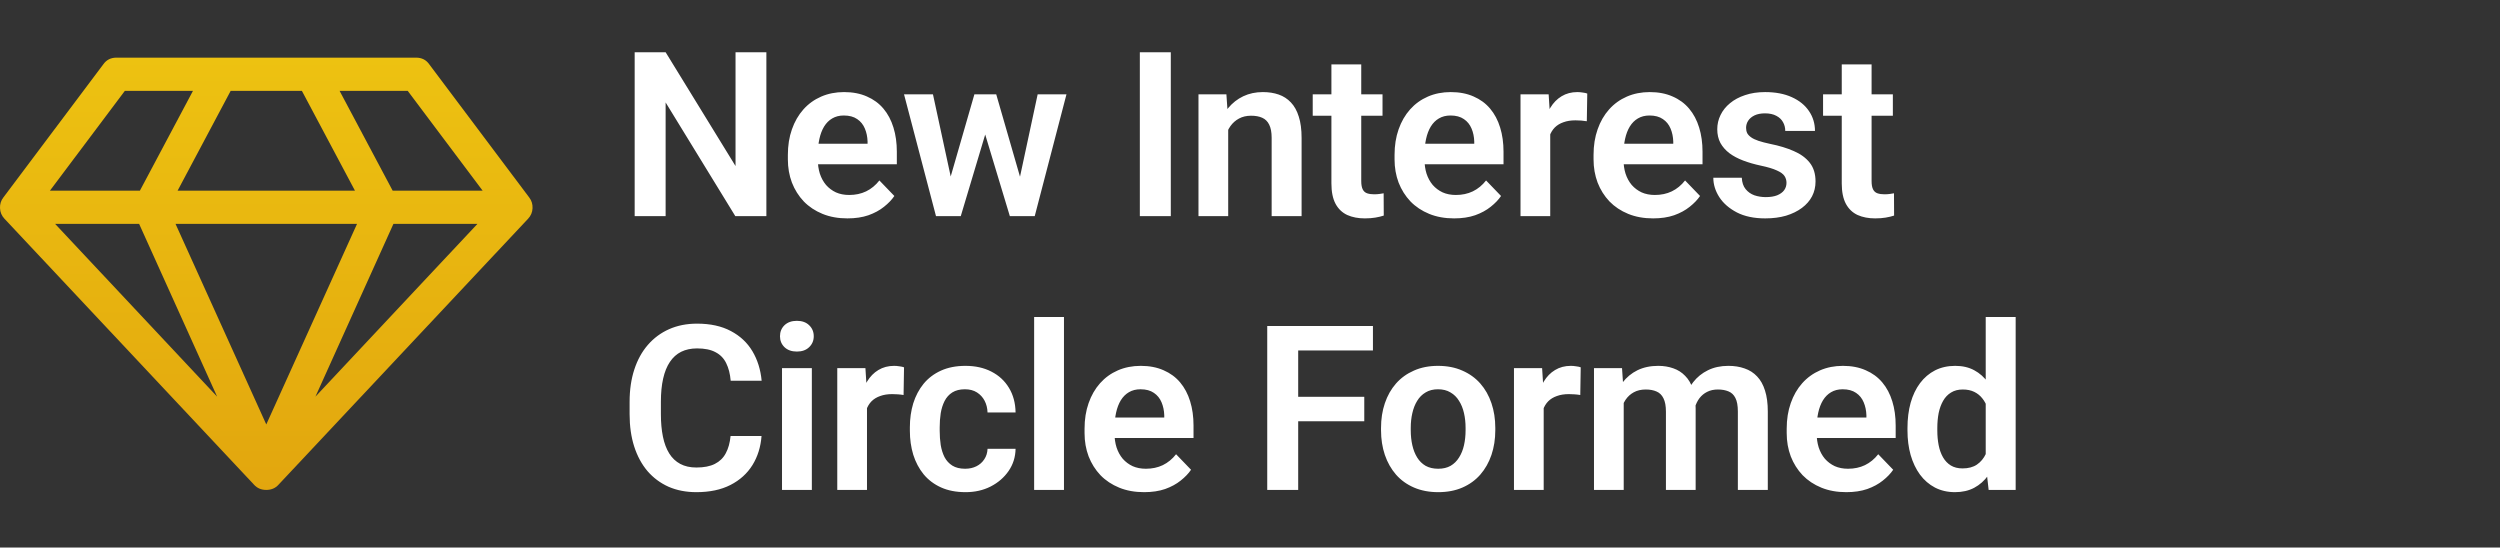 <svg width="347" height="76" viewBox="0 0 347 76" fill="none" xmlns="http://www.w3.org/2000/svg">
<rect x="0" y="0" width="347" height="76" fill="#333333" stroke="none"/>
<path d="M7.654 31.077L30.138 55.055L19.311 31.077H7.654ZM36.96 58.913L49.555 31.077H24.364L36.96 58.913ZM19.419 26.462L26.782 12.615H17.326L6.932 26.462H19.419H19.419ZM43.781 55.055L66.265 31.077H54.608L43.781 55.055ZM24.652 26.462H49.267L41.904 12.615H32.015L24.652 26.462ZM54.5 26.462H66.987L56.593 12.615H47.137L54.5 26.462ZM59.589 8.938L73.448 27.399C73.784 27.832 73.941 28.331 73.917 28.895C73.893 29.46 73.688 29.947 73.303 30.356L38.656 67.279C38.223 67.76 37.657 68 36.96 68C36.262 68 35.696 67.76 35.263 67.279L0.616 30.356C0.231 29.947 0.026 29.46 0.002 28.895C-0.022 28.331 0.135 27.832 0.472 27.399L14.331 8.938C14.764 8.313 15.377 8 16.171 8H57.748C58.542 8 59.156 8.313 59.589 8.938V8.938Z" fill="url(#paint0_linear_125_1858)"/>
<path d="M106.373 7.25V30H102.061L92.389 14.219V30H88.092V7.25H92.389L102.092 23.047V7.25H106.373ZM117.621 30.312C116.34 30.312 115.189 30.104 114.168 29.688C113.147 29.271 112.278 28.693 111.559 27.953C110.85 27.203 110.304 26.333 109.918 25.344C109.543 24.344 109.356 23.271 109.356 22.125V21.5C109.356 20.198 109.543 19.016 109.918 17.953C110.293 16.88 110.824 15.958 111.512 15.188C112.199 14.417 113.022 13.823 113.981 13.406C114.939 12.99 115.996 12.781 117.153 12.781C118.35 12.781 119.408 12.984 120.324 13.391C121.241 13.787 122.007 14.349 122.621 15.078C123.236 15.807 123.699 16.682 124.012 17.703C124.324 18.713 124.481 19.833 124.481 21.062V22.797H111.231V19.953H120.418V19.641C120.397 18.984 120.272 18.385 120.043 17.844C119.814 17.292 119.46 16.854 118.981 16.531C118.502 16.198 117.882 16.031 117.121 16.031C116.507 16.031 115.97 16.167 115.512 16.438C115.064 16.698 114.689 17.073 114.387 17.562C114.095 18.042 113.877 18.615 113.731 19.281C113.585 19.948 113.512 20.688 113.512 21.5V22.125C113.512 22.833 113.606 23.49 113.793 24.094C113.991 24.698 114.278 25.224 114.653 25.672C115.038 26.109 115.496 26.453 116.028 26.703C116.569 26.943 117.184 27.062 117.871 27.062C118.736 27.062 119.517 26.896 120.215 26.562C120.923 26.219 121.538 25.713 122.059 25.047L124.137 27.203C123.783 27.724 123.304 28.224 122.699 28.703C122.106 29.182 121.387 29.573 120.543 29.875C119.699 30.167 118.725 30.312 117.621 30.312ZM131.541 25.938L135.245 13.094H137.87L137.088 17.531L133.354 30H131.088L131.541 25.938ZM129.495 13.094L132.276 25.969L132.526 30H129.916L125.479 13.094H129.495ZM141.307 25.781L144.026 13.094H148.026L143.62 30H141.01L141.307 25.781ZM138.276 13.094L141.948 25.812L142.432 30H140.166L136.401 17.531L135.635 13.094H138.276ZM162.507 7.25V30H158.21V7.25H162.507ZM170.474 16.703V30H166.349V13.094H170.224L170.474 16.703ZM169.817 20.938H168.599C168.609 19.708 168.776 18.594 169.099 17.594C169.422 16.594 169.875 15.734 170.458 15.016C171.052 14.297 171.755 13.745 172.567 13.359C173.38 12.974 174.286 12.781 175.286 12.781C176.099 12.781 176.833 12.896 177.489 13.125C178.146 13.354 178.708 13.719 179.177 14.219C179.656 14.719 180.021 15.375 180.271 16.188C180.531 16.99 180.661 17.979 180.661 19.156V30H176.505V19.125C176.505 18.354 176.39 17.745 176.161 17.297C175.942 16.849 175.62 16.531 175.192 16.344C174.776 16.156 174.26 16.062 173.646 16.062C173.01 16.062 172.453 16.193 171.974 16.453C171.505 16.703 171.109 17.052 170.786 17.5C170.474 17.948 170.234 18.463 170.067 19.047C169.901 19.63 169.817 20.26 169.817 20.938ZM191.894 13.094V16.062H182.206V13.094H191.894ZM184.8 8.938H188.941V25.125C188.941 25.625 189.008 26.01 189.144 26.281C189.279 26.552 189.482 26.734 189.753 26.828C190.024 26.922 190.347 26.969 190.722 26.969C190.993 26.969 191.243 26.953 191.472 26.922C191.701 26.891 191.894 26.859 192.05 26.828L192.066 29.922C191.722 30.037 191.331 30.13 190.894 30.203C190.467 30.276 189.982 30.312 189.441 30.312C188.514 30.312 187.701 30.156 187.003 29.844C186.305 29.521 185.764 29.005 185.378 28.297C184.993 27.578 184.8 26.63 184.8 25.453V8.938ZM201.83 30.312C200.548 30.312 199.397 30.104 198.376 29.688C197.356 29.271 196.486 28.693 195.767 27.953C195.059 27.203 194.512 26.333 194.126 25.344C193.751 24.344 193.564 23.271 193.564 22.125V21.5C193.564 20.198 193.751 19.016 194.126 17.953C194.501 16.88 195.033 15.958 195.72 15.188C196.408 14.417 197.231 13.823 198.189 13.406C199.147 12.99 200.205 12.781 201.361 12.781C202.559 12.781 203.616 12.984 204.533 13.391C205.449 13.787 206.215 14.349 206.83 15.078C207.444 15.807 207.908 16.682 208.22 17.703C208.533 18.713 208.689 19.833 208.689 21.062V22.797H195.439V19.953H204.626V19.641C204.606 18.984 204.481 18.385 204.251 17.844C204.022 17.292 203.668 16.854 203.189 16.531C202.71 16.198 202.09 16.031 201.33 16.031C200.715 16.031 200.179 16.167 199.72 16.438C199.272 16.698 198.897 17.073 198.595 17.562C198.304 18.042 198.085 18.615 197.939 19.281C197.793 19.948 197.72 20.688 197.72 21.5V22.125C197.72 22.833 197.814 23.49 198.001 24.094C198.199 24.698 198.486 25.224 198.861 25.672C199.246 26.109 199.705 26.453 200.236 26.703C200.777 26.943 201.392 27.062 202.08 27.062C202.944 27.062 203.725 26.896 204.423 26.562C205.132 26.219 205.746 25.713 206.267 25.047L208.345 27.203C207.991 27.724 207.512 28.224 206.908 28.703C206.314 29.182 205.595 29.573 204.751 29.875C203.908 30.167 202.934 30.312 201.83 30.312ZM215.172 16.547V30H211.047V13.094H214.953L215.172 16.547ZM220.312 12.984L220.25 16.828C220.021 16.787 219.76 16.755 219.468 16.734C219.187 16.713 218.922 16.703 218.672 16.703C218.036 16.703 217.479 16.792 217 16.969C216.521 17.135 216.119 17.38 215.797 17.703C215.484 18.026 215.244 18.422 215.078 18.891C214.911 19.349 214.817 19.87 214.797 20.453L213.906 20.344C213.906 19.271 214.015 18.276 214.234 17.359C214.453 16.443 214.771 15.641 215.187 14.953C215.604 14.266 216.125 13.734 216.75 13.359C217.385 12.974 218.114 12.781 218.937 12.781C219.166 12.781 219.411 12.802 219.672 12.844C219.942 12.875 220.156 12.922 220.312 12.984ZM229.451 30.312C228.17 30.312 227.019 30.104 225.998 29.688C224.977 29.271 224.107 28.693 223.389 27.953C222.68 27.203 222.133 26.333 221.748 25.344C221.373 24.344 221.185 23.271 221.185 22.125V21.5C221.185 20.198 221.373 19.016 221.748 17.953C222.123 16.88 222.654 15.958 223.342 15.188C224.029 14.417 224.852 13.823 225.81 13.406C226.769 12.99 227.826 12.781 228.982 12.781C230.18 12.781 231.238 12.984 232.154 13.391C233.071 13.787 233.836 14.349 234.451 15.078C235.066 15.807 235.529 16.682 235.842 17.703C236.154 18.713 236.31 19.833 236.31 21.062V22.797H223.06V19.953H232.248V19.641C232.227 18.984 232.102 18.385 231.873 17.844C231.644 17.292 231.29 16.854 230.81 16.531C230.331 16.198 229.711 16.031 228.951 16.031C228.336 16.031 227.8 16.167 227.342 16.438C226.894 16.698 226.519 17.073 226.217 17.562C225.925 18.042 225.706 18.615 225.56 19.281C225.415 19.948 225.342 20.688 225.342 21.5V22.125C225.342 22.833 225.435 23.49 225.623 24.094C225.821 24.698 226.107 25.224 226.482 25.672C226.868 26.109 227.326 26.453 227.857 26.703C228.399 26.943 229.014 27.062 229.701 27.062C230.566 27.062 231.347 26.896 232.045 26.562C232.753 26.219 233.368 25.713 233.889 25.047L235.967 27.203C235.613 27.724 235.133 28.224 234.529 28.703C233.935 29.182 233.217 29.573 232.373 29.875C231.529 30.167 230.555 30.312 229.451 30.312ZM247.965 25.375C247.965 25.021 247.871 24.703 247.684 24.422C247.496 24.141 247.142 23.885 246.621 23.656C246.111 23.417 245.361 23.193 244.371 22.984C243.496 22.797 242.689 22.562 241.949 22.281C241.21 22 240.574 21.662 240.043 21.266C239.512 20.859 239.095 20.385 238.793 19.844C238.501 19.292 238.356 18.656 238.356 17.938C238.356 17.24 238.507 16.583 238.809 15.969C239.111 15.344 239.548 14.797 240.121 14.328C240.694 13.849 241.392 13.474 242.215 13.203C243.038 12.922 243.965 12.781 244.996 12.781C246.434 12.781 247.668 13.016 248.699 13.484C249.741 13.953 250.538 14.599 251.09 15.422C251.642 16.234 251.918 17.151 251.918 18.172H247.793C247.793 17.724 247.689 17.318 247.481 16.953C247.283 16.588 246.975 16.297 246.559 16.078C246.142 15.849 245.616 15.734 244.981 15.734C244.408 15.734 243.923 15.828 243.527 16.016C243.142 16.203 242.85 16.448 242.652 16.75C242.455 17.052 242.356 17.385 242.356 17.75C242.356 18.021 242.408 18.266 242.512 18.484C242.626 18.693 242.809 18.885 243.059 19.062C243.309 19.24 243.647 19.401 244.074 19.547C244.512 19.693 245.048 19.833 245.684 19.969C246.944 20.219 248.043 20.552 248.981 20.969C249.928 21.375 250.668 21.917 251.199 22.594C251.731 23.271 251.996 24.135 251.996 25.188C251.996 25.938 251.835 26.625 251.512 27.25C251.189 27.865 250.72 28.401 250.106 28.859C249.491 29.318 248.757 29.677 247.902 29.938C247.048 30.188 246.085 30.312 245.012 30.312C243.46 30.312 242.147 30.037 241.074 29.484C240.001 28.922 239.189 28.213 238.637 27.359C238.085 26.495 237.809 25.599 237.809 24.672H241.762C241.793 25.328 241.97 25.854 242.293 26.25C242.616 26.646 243.022 26.932 243.512 27.109C244.012 27.276 244.538 27.359 245.09 27.359C245.715 27.359 246.241 27.276 246.668 27.109C247.095 26.932 247.418 26.698 247.637 26.406C247.856 26.104 247.965 25.76 247.965 25.375ZM262.729 13.094V16.062H253.041V13.094H262.729ZM255.635 8.938H259.776V25.125C259.776 25.625 259.843 26.01 259.979 26.281C260.114 26.552 260.317 26.734 260.588 26.828C260.859 26.922 261.182 26.969 261.557 26.969C261.828 26.969 262.078 26.953 262.307 26.922C262.536 26.891 262.729 26.859 262.885 26.828L262.901 29.922C262.557 30.037 262.166 30.13 261.729 30.203C261.302 30.276 260.817 30.312 260.276 30.312C259.349 30.312 258.536 30.156 257.838 29.844C257.14 29.521 256.599 29.005 256.213 28.297C255.828 27.578 255.635 26.63 255.635 25.453V8.938ZM101.404 60.516H105.701C105.587 62.036 105.165 63.385 104.436 64.562C103.706 65.729 102.691 66.646 101.389 67.312C100.087 67.979 98.508 68.312 96.654 68.312C95.227 68.312 93.941 68.062 92.795 67.562C91.659 67.052 90.686 66.328 89.873 65.391C89.071 64.443 88.456 63.307 88.029 61.984C87.602 60.651 87.389 59.156 87.389 57.5V55.766C87.389 54.109 87.607 52.615 88.045 51.281C88.482 49.948 89.107 48.812 89.92 47.875C90.743 46.927 91.727 46.198 92.873 45.688C94.029 45.177 95.321 44.922 96.748 44.922C98.602 44.922 100.17 45.266 101.451 45.953C102.732 46.63 103.727 47.562 104.436 48.75C105.144 49.938 105.571 51.302 105.717 52.844H101.42C101.337 51.885 101.128 51.073 100.795 50.406C100.472 49.74 99.982 49.234 99.326 48.891C98.68 48.536 97.821 48.359 96.748 48.359C95.915 48.359 95.18 48.516 94.545 48.828C93.92 49.141 93.399 49.609 92.982 50.234C92.566 50.849 92.253 51.62 92.045 52.547C91.837 53.464 91.732 54.526 91.732 55.734V57.5C91.732 58.656 91.826 59.693 92.014 60.609C92.201 61.526 92.493 62.302 92.889 62.938C93.284 63.573 93.795 64.057 94.42 64.391C95.045 64.724 95.79 64.891 96.654 64.891C97.706 64.891 98.561 64.724 99.217 64.391C99.883 64.057 100.389 63.568 100.732 62.922C101.087 62.276 101.311 61.474 101.404 60.516ZM112.684 51.094V68H108.543V51.094H112.684ZM108.262 46.672C108.262 46.057 108.47 45.547 108.887 45.141C109.314 44.734 109.887 44.531 110.606 44.531C111.324 44.531 111.892 44.734 112.309 45.141C112.736 45.547 112.949 46.057 112.949 46.672C112.949 47.276 112.736 47.781 112.309 48.188C111.892 48.594 111.324 48.797 110.606 48.797C109.887 48.797 109.314 48.594 108.887 48.188C108.47 47.781 108.262 47.276 108.262 46.672ZM120.338 54.547V68H116.213V51.094H120.12L120.338 54.547ZM125.479 50.984L125.416 54.828C125.187 54.786 124.927 54.755 124.635 54.734C124.354 54.714 124.088 54.703 123.838 54.703C123.203 54.703 122.646 54.792 122.166 54.969C121.687 55.135 121.286 55.38 120.963 55.703C120.651 56.026 120.411 56.422 120.245 56.891C120.078 57.349 119.984 57.87 119.963 58.453L119.073 58.344C119.073 57.271 119.182 56.276 119.401 55.359C119.62 54.443 119.937 53.641 120.354 52.953C120.771 52.266 121.291 51.734 121.916 51.359C122.552 50.974 123.281 50.781 124.104 50.781C124.333 50.781 124.578 50.802 124.838 50.844C125.109 50.875 125.323 50.922 125.479 50.984ZM133.962 65.062C134.545 65.062 135.066 64.948 135.524 64.719C135.982 64.49 136.347 64.167 136.618 63.75C136.899 63.333 137.05 62.849 137.071 62.297H140.962C140.941 63.443 140.618 64.469 139.993 65.375C139.368 66.281 138.534 67 137.493 67.531C136.462 68.052 135.305 68.312 134.024 68.312C132.722 68.312 131.587 68.094 130.618 67.656C129.649 67.219 128.842 66.609 128.196 65.828C127.561 65.047 127.081 64.141 126.758 63.109C126.446 62.078 126.29 60.974 126.29 59.797V59.297C126.29 58.12 126.446 57.016 126.758 55.984C127.081 54.953 127.561 54.047 128.196 53.266C128.842 52.484 129.649 51.875 130.618 51.438C131.587 51 132.717 50.781 134.008 50.781C135.373 50.781 136.571 51.047 137.602 51.578C138.644 52.109 139.456 52.859 140.04 53.828C140.633 54.797 140.941 55.938 140.962 57.25H137.071C137.05 56.646 136.915 56.104 136.665 55.625C136.415 55.146 136.061 54.76 135.602 54.469C135.144 54.177 134.587 54.031 133.93 54.031C133.232 54.031 132.649 54.177 132.18 54.469C131.722 54.76 131.363 55.161 131.102 55.672C130.852 56.172 130.675 56.734 130.571 57.359C130.477 57.974 130.43 58.62 130.43 59.297V59.797C130.43 60.484 130.477 61.141 130.571 61.766C130.675 62.391 130.852 62.953 131.102 63.453C131.363 63.943 131.722 64.333 132.18 64.625C132.649 64.917 133.243 65.062 133.962 65.062ZM147.679 44V68H143.538V44H147.679ZM158.802 68.312C157.521 68.312 156.37 68.104 155.349 67.688C154.328 67.271 153.458 66.693 152.739 65.953C152.031 65.203 151.484 64.333 151.099 63.344C150.724 62.344 150.536 61.271 150.536 60.125V59.5C150.536 58.198 150.724 57.016 151.099 55.953C151.474 54.88 152.005 53.958 152.692 53.188C153.38 52.417 154.203 51.823 155.161 51.406C156.12 50.99 157.177 50.781 158.333 50.781C159.531 50.781 160.588 50.984 161.505 51.391C162.422 51.786 163.187 52.349 163.802 53.078C164.416 53.807 164.88 54.682 165.192 55.703C165.505 56.714 165.661 57.833 165.661 59.062V60.797H152.411V57.953H161.599V57.641C161.578 56.984 161.453 56.385 161.224 55.844C160.995 55.292 160.64 54.854 160.161 54.531C159.682 54.198 159.062 54.031 158.302 54.031C157.687 54.031 157.151 54.167 156.692 54.438C156.245 54.698 155.87 55.073 155.567 55.562C155.276 56.042 155.057 56.615 154.911 57.281C154.765 57.948 154.692 58.688 154.692 59.5V60.125C154.692 60.833 154.786 61.49 154.974 62.094C155.172 62.698 155.458 63.224 155.833 63.672C156.218 64.109 156.677 64.453 157.208 64.703C157.75 64.943 158.364 65.062 159.052 65.062C159.916 65.062 160.698 64.896 161.396 64.562C162.104 64.219 162.718 63.714 163.239 63.047L165.317 65.203C164.963 65.724 164.484 66.224 163.88 66.703C163.286 67.182 162.567 67.573 161.724 67.875C160.88 68.167 159.906 68.312 158.802 68.312ZM180.189 45.25V68H175.892V45.25H180.189ZM189.361 55.078V58.469H179.064V55.078H189.361ZM190.564 45.25V48.641H179.064V45.25H190.564ZM191.687 59.719V59.391C191.687 58.151 191.864 57.01 192.218 55.969C192.573 54.917 193.088 54.005 193.765 53.234C194.442 52.464 195.271 51.865 196.25 51.438C197.229 51 198.343 50.781 199.593 50.781C200.864 50.781 201.989 51 202.968 51.438C203.958 51.865 204.791 52.464 205.468 53.234C206.146 54.005 206.661 54.917 207.015 55.969C207.369 57.01 207.547 58.151 207.547 59.391V59.719C207.547 60.948 207.369 62.089 207.015 63.141C206.661 64.182 206.146 65.094 205.468 65.875C204.791 66.646 203.963 67.245 202.984 67.672C202.005 68.099 200.885 68.312 199.625 68.312C198.375 68.312 197.255 68.099 196.265 67.672C195.276 67.245 194.442 66.646 193.765 65.875C193.088 65.094 192.573 64.182 192.218 63.141C191.864 62.089 191.687 60.948 191.687 59.719ZM195.812 59.391V59.719C195.812 60.458 195.885 61.151 196.031 61.797C196.177 62.443 196.401 63.01 196.703 63.5C197.005 63.99 197.396 64.375 197.875 64.656C198.364 64.927 198.948 65.062 199.625 65.062C200.291 65.062 200.864 64.927 201.343 64.656C201.823 64.375 202.213 63.99 202.515 63.5C202.828 63.01 203.057 62.443 203.203 61.797C203.349 61.151 203.422 60.458 203.422 59.719V59.391C203.422 58.661 203.349 57.979 203.203 57.344C203.057 56.698 202.828 56.13 202.515 55.641C202.213 55.141 201.817 54.75 201.328 54.469C200.849 54.177 200.271 54.031 199.593 54.031C198.927 54.031 198.354 54.177 197.875 54.469C197.396 54.75 197.005 55.141 196.703 55.641C196.401 56.13 196.177 56.698 196.031 57.344C195.885 57.979 195.812 58.661 195.812 59.391ZM214.264 54.547V68H210.139V51.094H214.045L214.264 54.547ZM219.404 50.984L219.342 54.828C219.113 54.786 218.852 54.755 218.56 54.734C218.279 54.714 218.014 54.703 217.764 54.703C217.128 54.703 216.571 54.792 216.092 54.969C215.613 55.135 215.211 55.38 214.889 55.703C214.576 56.026 214.336 56.422 214.17 56.891C214.003 57.349 213.909 57.87 213.889 58.453L212.998 58.344C212.998 57.271 213.107 56.276 213.326 55.359C213.545 54.443 213.863 53.641 214.279 52.953C214.696 52.266 215.217 51.734 215.842 51.359C216.477 50.974 217.206 50.781 218.029 50.781C218.258 50.781 218.503 50.802 218.764 50.844C219.034 50.875 219.248 50.922 219.404 50.984ZM225.371 54.562V68H221.246V51.094H225.137L225.371 54.562ZM224.762 58.938H223.496C223.496 57.76 223.637 56.677 223.918 55.688C224.21 54.698 224.637 53.839 225.199 53.109C225.762 52.37 226.455 51.797 227.277 51.391C228.111 50.984 229.074 50.781 230.168 50.781C230.928 50.781 231.626 50.896 232.262 51.125C232.897 51.344 233.444 51.693 233.902 52.172C234.371 52.641 234.731 53.255 234.981 54.016C235.231 54.766 235.356 55.667 235.356 56.719V68H231.231V57.141C231.231 56.349 231.116 55.729 230.887 55.281C230.668 54.833 230.35 54.521 229.934 54.344C229.517 54.156 229.017 54.062 228.434 54.062C227.788 54.062 227.231 54.193 226.762 54.453C226.303 54.703 225.923 55.052 225.621 55.5C225.33 55.948 225.111 56.464 224.965 57.047C224.83 57.63 224.762 58.26 224.762 58.938ZM235.043 58.172L233.34 58.484C233.35 57.422 233.496 56.427 233.777 55.5C234.059 54.562 234.47 53.745 235.012 53.047C235.564 52.339 236.246 51.786 237.059 51.391C237.882 50.984 238.83 50.781 239.902 50.781C240.736 50.781 241.486 50.901 242.152 51.141C242.83 51.37 243.408 51.74 243.887 52.25C244.366 52.75 244.731 53.401 244.981 54.203C245.241 55.005 245.371 55.984 245.371 57.141V68H241.215V57.125C241.215 56.302 241.1 55.672 240.871 55.234C240.652 54.797 240.335 54.495 239.918 54.328C239.501 54.151 239.012 54.062 238.449 54.062C237.876 54.062 237.376 54.172 236.949 54.391C236.533 54.599 236.178 54.891 235.887 55.266C235.606 55.641 235.392 56.078 235.246 56.578C235.111 57.068 235.043 57.599 235.043 58.172ZM256.26 68.312C254.979 68.312 253.828 68.104 252.807 67.688C251.786 67.271 250.916 66.693 250.198 65.953C249.489 65.203 248.942 64.333 248.557 63.344C248.182 62.344 247.994 61.271 247.994 60.125V59.5C247.994 58.198 248.182 57.016 248.557 55.953C248.932 54.88 249.463 53.958 250.151 53.188C250.838 52.417 251.661 51.823 252.619 51.406C253.578 50.99 254.635 50.781 255.791 50.781C256.989 50.781 258.046 50.984 258.963 51.391C259.88 51.786 260.645 52.349 261.26 53.078C261.875 53.807 262.338 54.682 262.651 55.703C262.963 56.714 263.119 57.833 263.119 59.062V60.797H249.869V57.953H259.057V57.641C259.036 56.984 258.911 56.385 258.682 55.844C258.453 55.292 258.099 54.854 257.619 54.531C257.14 54.198 256.52 54.031 255.76 54.031C255.145 54.031 254.609 54.167 254.151 54.438C253.703 54.698 253.328 55.073 253.026 55.562C252.734 56.042 252.515 56.615 252.369 57.281C252.224 57.948 252.151 58.688 252.151 59.5V60.125C252.151 60.833 252.244 61.49 252.432 62.094C252.63 62.698 252.916 63.224 253.291 63.672C253.677 64.109 254.135 64.453 254.666 64.703C255.208 64.943 255.823 65.062 256.51 65.062C257.375 65.062 258.156 64.896 258.854 64.562C259.562 64.219 260.177 63.714 260.698 63.047L262.776 65.203C262.421 65.724 261.942 66.224 261.338 66.703C260.744 67.182 260.026 67.573 259.182 67.875C258.338 68.167 257.364 68.312 256.26 68.312ZM275.618 64.406V44H279.774V68H276.024L275.618 64.406ZM264.758 59.75V59.422C264.758 58.13 264.904 56.958 265.196 55.906C265.498 54.844 265.935 53.932 266.508 53.172C267.081 52.411 267.774 51.823 268.586 51.406C269.409 50.99 270.342 50.781 271.383 50.781C272.394 50.781 273.274 50.984 274.024 51.391C274.784 51.797 275.43 52.375 275.961 53.125C276.503 53.875 276.935 54.766 277.258 55.797C277.581 56.818 277.816 57.943 277.961 59.172V60.062C277.816 61.26 277.581 62.359 277.258 63.359C276.935 64.359 276.503 65.234 275.961 65.984C275.43 66.724 274.784 67.297 274.024 67.703C273.264 68.109 272.373 68.312 271.352 68.312C270.321 68.312 269.394 68.099 268.571 67.672C267.758 67.245 267.066 66.646 266.493 65.875C265.93 65.104 265.498 64.198 265.196 63.156C264.904 62.115 264.758 60.979 264.758 59.75ZM268.899 59.422V59.75C268.899 60.479 268.961 61.161 269.086 61.797C269.211 62.432 269.415 62.995 269.696 63.484C269.977 63.964 270.336 64.338 270.774 64.609C271.222 64.88 271.764 65.016 272.399 65.016C273.211 65.016 273.878 64.838 274.399 64.484C274.93 64.12 275.342 63.625 275.633 63C275.925 62.365 276.112 61.651 276.196 60.859V58.406C276.154 57.781 276.045 57.203 275.868 56.672C275.701 56.141 275.461 55.682 275.149 55.297C274.847 54.911 274.472 54.609 274.024 54.391C273.576 54.172 273.045 54.062 272.43 54.062C271.795 54.062 271.253 54.203 270.805 54.484C270.357 54.755 269.993 55.135 269.711 55.625C269.43 56.115 269.222 56.682 269.086 57.328C268.961 57.974 268.899 58.672 268.899 59.422Z" fill="white"/>
<defs>
<linearGradient id="paint0_linear_125_1858" x1="36.96" y1="8" x2="36.96" y2="68" gradientUnits="userSpaceOnUse">
<stop stop-color="#EDC211"/>
<stop offset="1" stop-color="#E2A60E"/>
</linearGradient>
</defs>
</svg>
